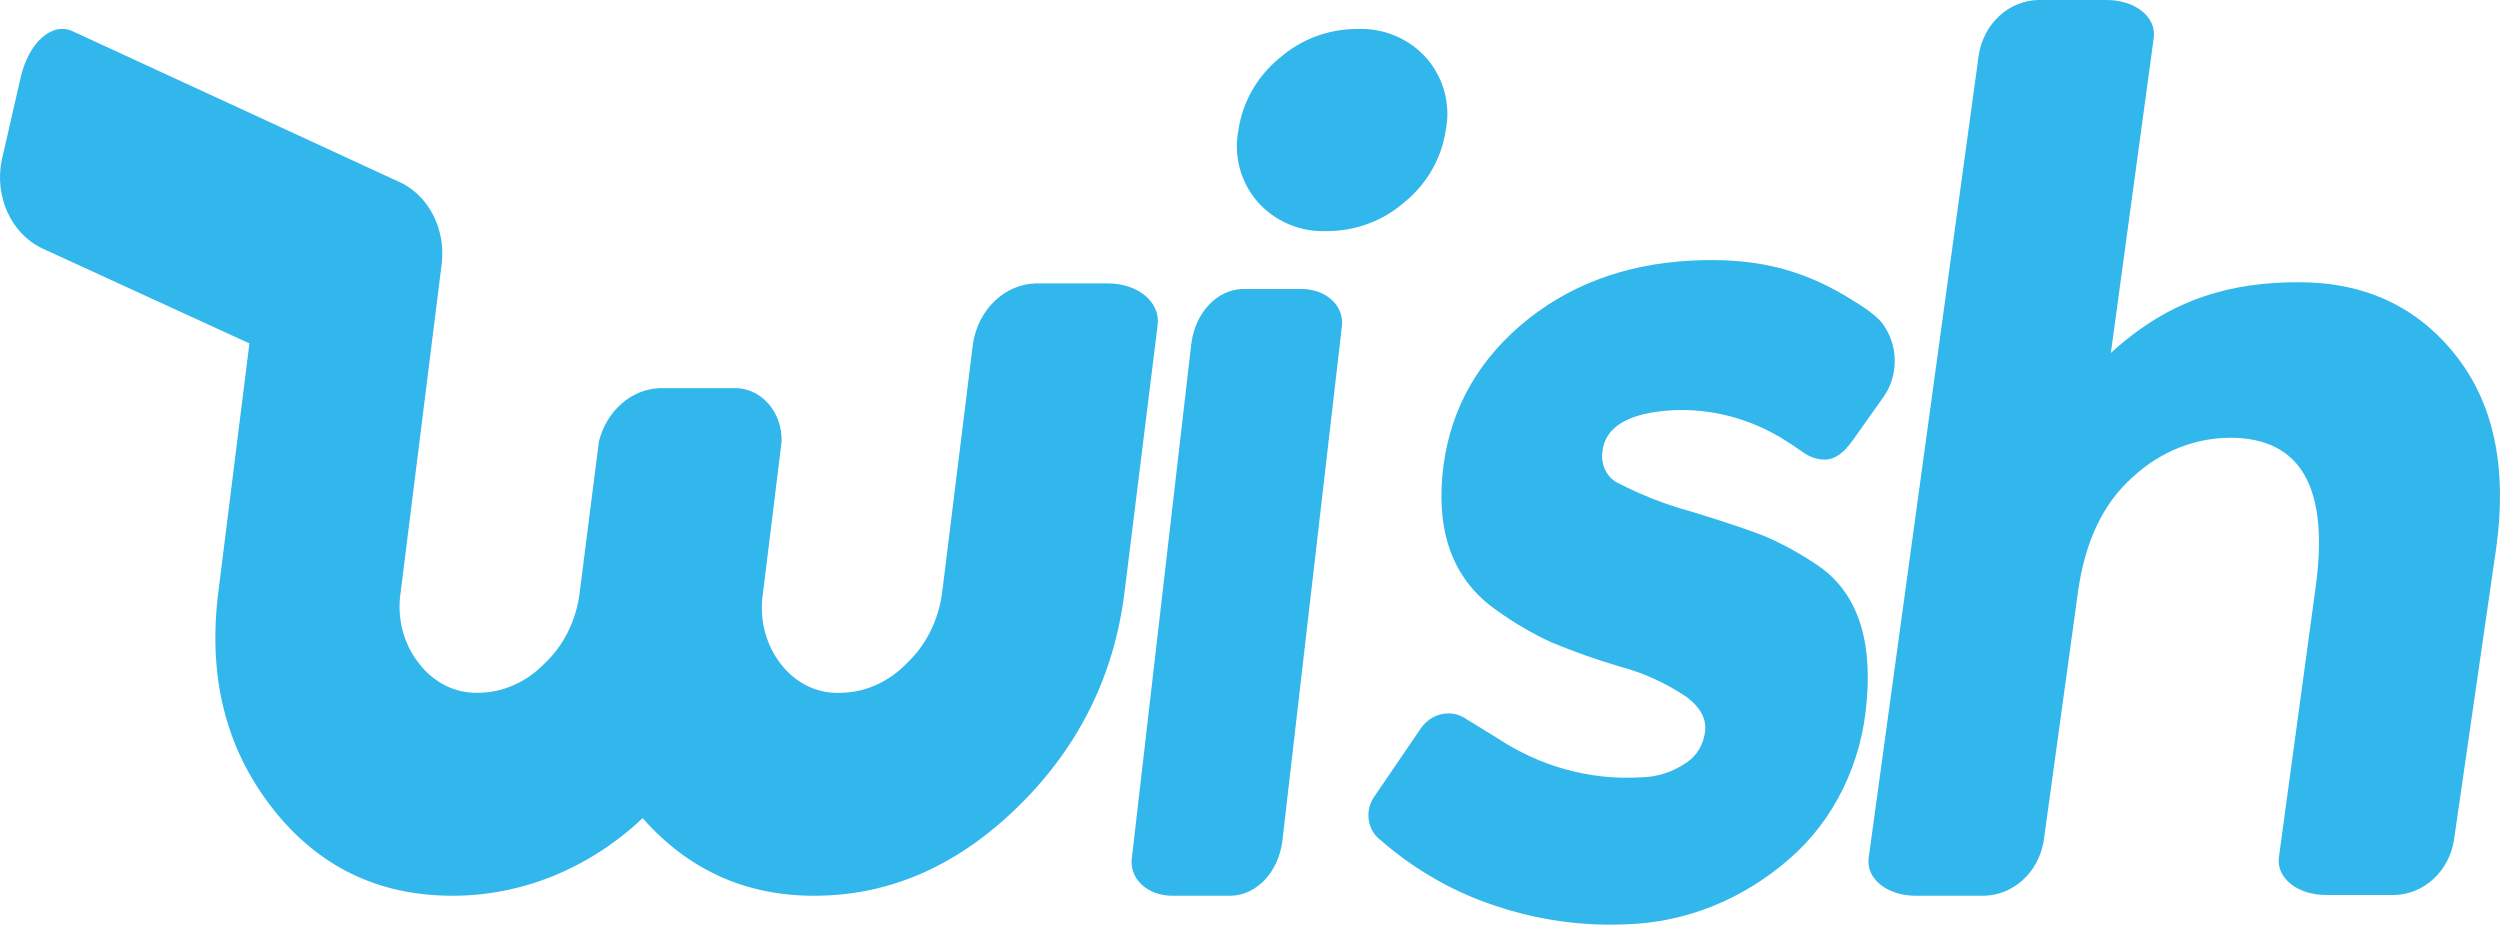 <?xml version="1.0" encoding="UTF-8"?>
<svg width="73px" height="27px" viewBox="0 0 73 27" version="1.1" xmlns="http://www.w3.org/2000/svg" xmlns:xlink="http://www.w3.org/1999/xlink">
    <!-- Generator: Sketch 48.2 (47327) - http://www.bohemiancoding.com/sketch -->
    <title>Group 6</title>
    <desc>Created with Sketch.</desc>
    <defs></defs>
    <g id="Home" stroke="none" stroke-width="1" fill="none" fill-rule="evenodd" transform="translate(-527, -152)">
        <g id="Group-6" transform="translate(527, 152)" fill="#31B7EC" fill-rule="nonzero">
            <path d="M36.722,5.894 C36.221,5.313 36.015,4.543 36.162,3.797 C36.282,2.979 36.707,2.233 37.356,1.701 C37.98,1.149 38.793,0.844 39.636,0.846 C40.408,0.814 41.153,1.129 41.656,1.701 C42.158,2.281 42.364,3.051 42.217,3.796 C42.097,4.614 41.672,5.361 41.023,5.892 C40.399,6.445 39.586,6.75 38.744,6.748 C37.971,6.781 37.226,6.466 36.722,5.894 Z" id="Shape"></path>
            <path d="M32.349,8.276 L30.237,8.276 C29.325,8.303 28.559,9.046 28.409,10.047 L27.511,17.302 C27.407,18.104 27.042,18.835 26.487,19.359 C25.953,19.918 25.248,20.23 24.515,20.231 C23.852,20.255 23.216,19.939 22.789,19.375 C22.348,18.804 22.161,18.043 22.281,17.301 L22.822,12.899 C22.836,12.481 22.694,12.075 22.429,11.778 C22.164,11.481 21.8,11.32 21.425,11.333 L19.276,11.333 C18.435,11.36 17.708,11.996 17.487,12.899 L16.927,17.302 C16.828,18.111 16.462,18.85 15.9,19.375 C15.373,19.92 14.681,20.225 13.962,20.23 C13.293,20.25 12.653,19.929 12.224,19.358 C11.779,18.795 11.586,18.04 11.698,17.301 L12.901,7.675 C13.006,6.712 12.548,5.781 11.762,5.361 C11.762,5.361 2.702,1.177 2.111,0.908 C1.513,0.638 0.836,1.246 0.604,2.26 L0.05,4.681 C-0.164,5.735 0.323,6.809 1.211,7.243 L7.283,10.028 L6.374,17.303 C6.068,19.742 6.585,21.828 7.924,23.56 C9.262,25.292 11.028,26.157 13.22,26.156 C15.251,26.155 17.215,25.352 18.765,23.89 C20.099,25.402 21.769,26.157 23.774,26.156 C25.966,26.156 27.948,25.291 29.72,23.56 C31.491,21.829 32.53,19.743 32.835,17.303 C32.835,17.303 33.787,9.627 33.803,9.492 C33.887,8.823 33.233,8.276 32.349,8.276 Z" id="Shape"></path>
            <path d="M37.999,8.438 L36.278,8.438 C35.536,8.462 34.911,9.123 34.789,10.015 C34.789,10.015 33.056,25.001 33.048,25.074 C32.98,25.669 33.513,26.156 34.233,26.156 L35.953,26.156 C36.696,26.132 37.32,25.471 37.442,24.579 C37.442,24.579 39.178,9.568 39.184,9.52 C39.252,8.925 38.719,8.438 37.999,8.438 Z" id="Shape"></path>
            <path d="M71.689,10.352 C70.564,8.945 69.042,8.241 67.121,8.241 C65.2,8.241 63.406,8.687 61.637,10.306 C61.637,10.306 62.888,1.107 62.89,1.101 C62.969,0.496 62.349,0 61.512,0 L59.511,0 C58.647,0.024 57.921,0.698 57.78,1.606 C57.78,1.606 54.565,25.049 54.565,25.054 C54.486,25.66 55.105,26.156 55.943,26.156 L57.944,26.156 C58.79,26.132 59.506,25.484 59.667,24.598 L59.67,24.598 L60.677,17.286 C60.881,15.808 61.416,14.688 62.282,13.925 C63.068,13.195 64.074,12.789 65.116,12.782 C67.184,12.782 68.018,14.236 67.617,17.145 C67.617,17.145 66.544,25.03 66.544,25.033 C66.465,25.638 67.085,26.134 67.923,26.134 L69.924,26.134 C70.787,26.11 71.514,25.436 71.656,24.528 L72.892,15.984 C73.215,13.637 72.813,11.76 71.689,10.352 Z" id="Shape"></path>
            <path d="M53.305,13.421 C53.59,13.406 53.837,13.23 54.105,12.851 L55.027,11.549 C55.418,10.964 55.427,10.166 55.05,9.57 C54.885,9.256 54.404,8.951 53.966,8.689 L53.917,8.658 C52.53,7.827 51.167,7.514 49.36,7.611 C47.398,7.717 45.724,8.358 44.383,9.515 C43.033,10.681 42.27,12.158 42.116,13.903 C41.959,15.675 42.5,16.997 43.722,17.835 C44.221,18.194 44.748,18.502 45.297,18.755 C45.96,19.031 46.636,19.269 47.32,19.47 C48.003,19.652 48.655,19.951 49.255,20.356 C49.648,20.655 49.823,20.974 49.791,21.334 C49.753,21.719 49.554,22.063 49.255,22.262 C48.85,22.543 48.383,22.694 47.906,22.698 C46.436,22.787 44.975,22.386 43.712,21.547 L42.761,20.962 C42.603,20.866 42.425,20.822 42.246,20.833 C41.952,20.846 41.677,21.002 41.495,21.258 L40.126,23.266 C39.99,23.458 39.932,23.704 39.968,23.946 C40.004,24.187 40.13,24.4 40.315,24.532 L40.318,24.535 C40.752,24.915 41.215,25.253 41.702,25.546 C42.328,25.926 42.99,26.23 43.675,26.452 C44.91,26.867 46.199,27.048 47.488,26.989 C49.228,26.938 50.907,26.261 52.272,25.059 C53.558,23.941 54.368,22.279 54.508,20.47 C54.675,18.585 54.186,17.248 53.055,16.494 C52.57,16.166 52.061,15.886 51.532,15.658 C51.103,15.486 50.379,15.242 49.378,14.936 C48.652,14.739 47.945,14.464 47.267,14.115 C46.941,13.972 46.744,13.602 46.787,13.215 C46.853,12.464 47.551,12.048 48.859,11.978 C49.947,11.93 51.028,12.204 51.99,12.772 C52.2,12.9 52.433,13.054 52.645,13.204 L52.666,13.218 C52.857,13.352 53.079,13.422 53.305,13.421 Z" id="Shape"></path>
        </g>
    </g>
</svg>